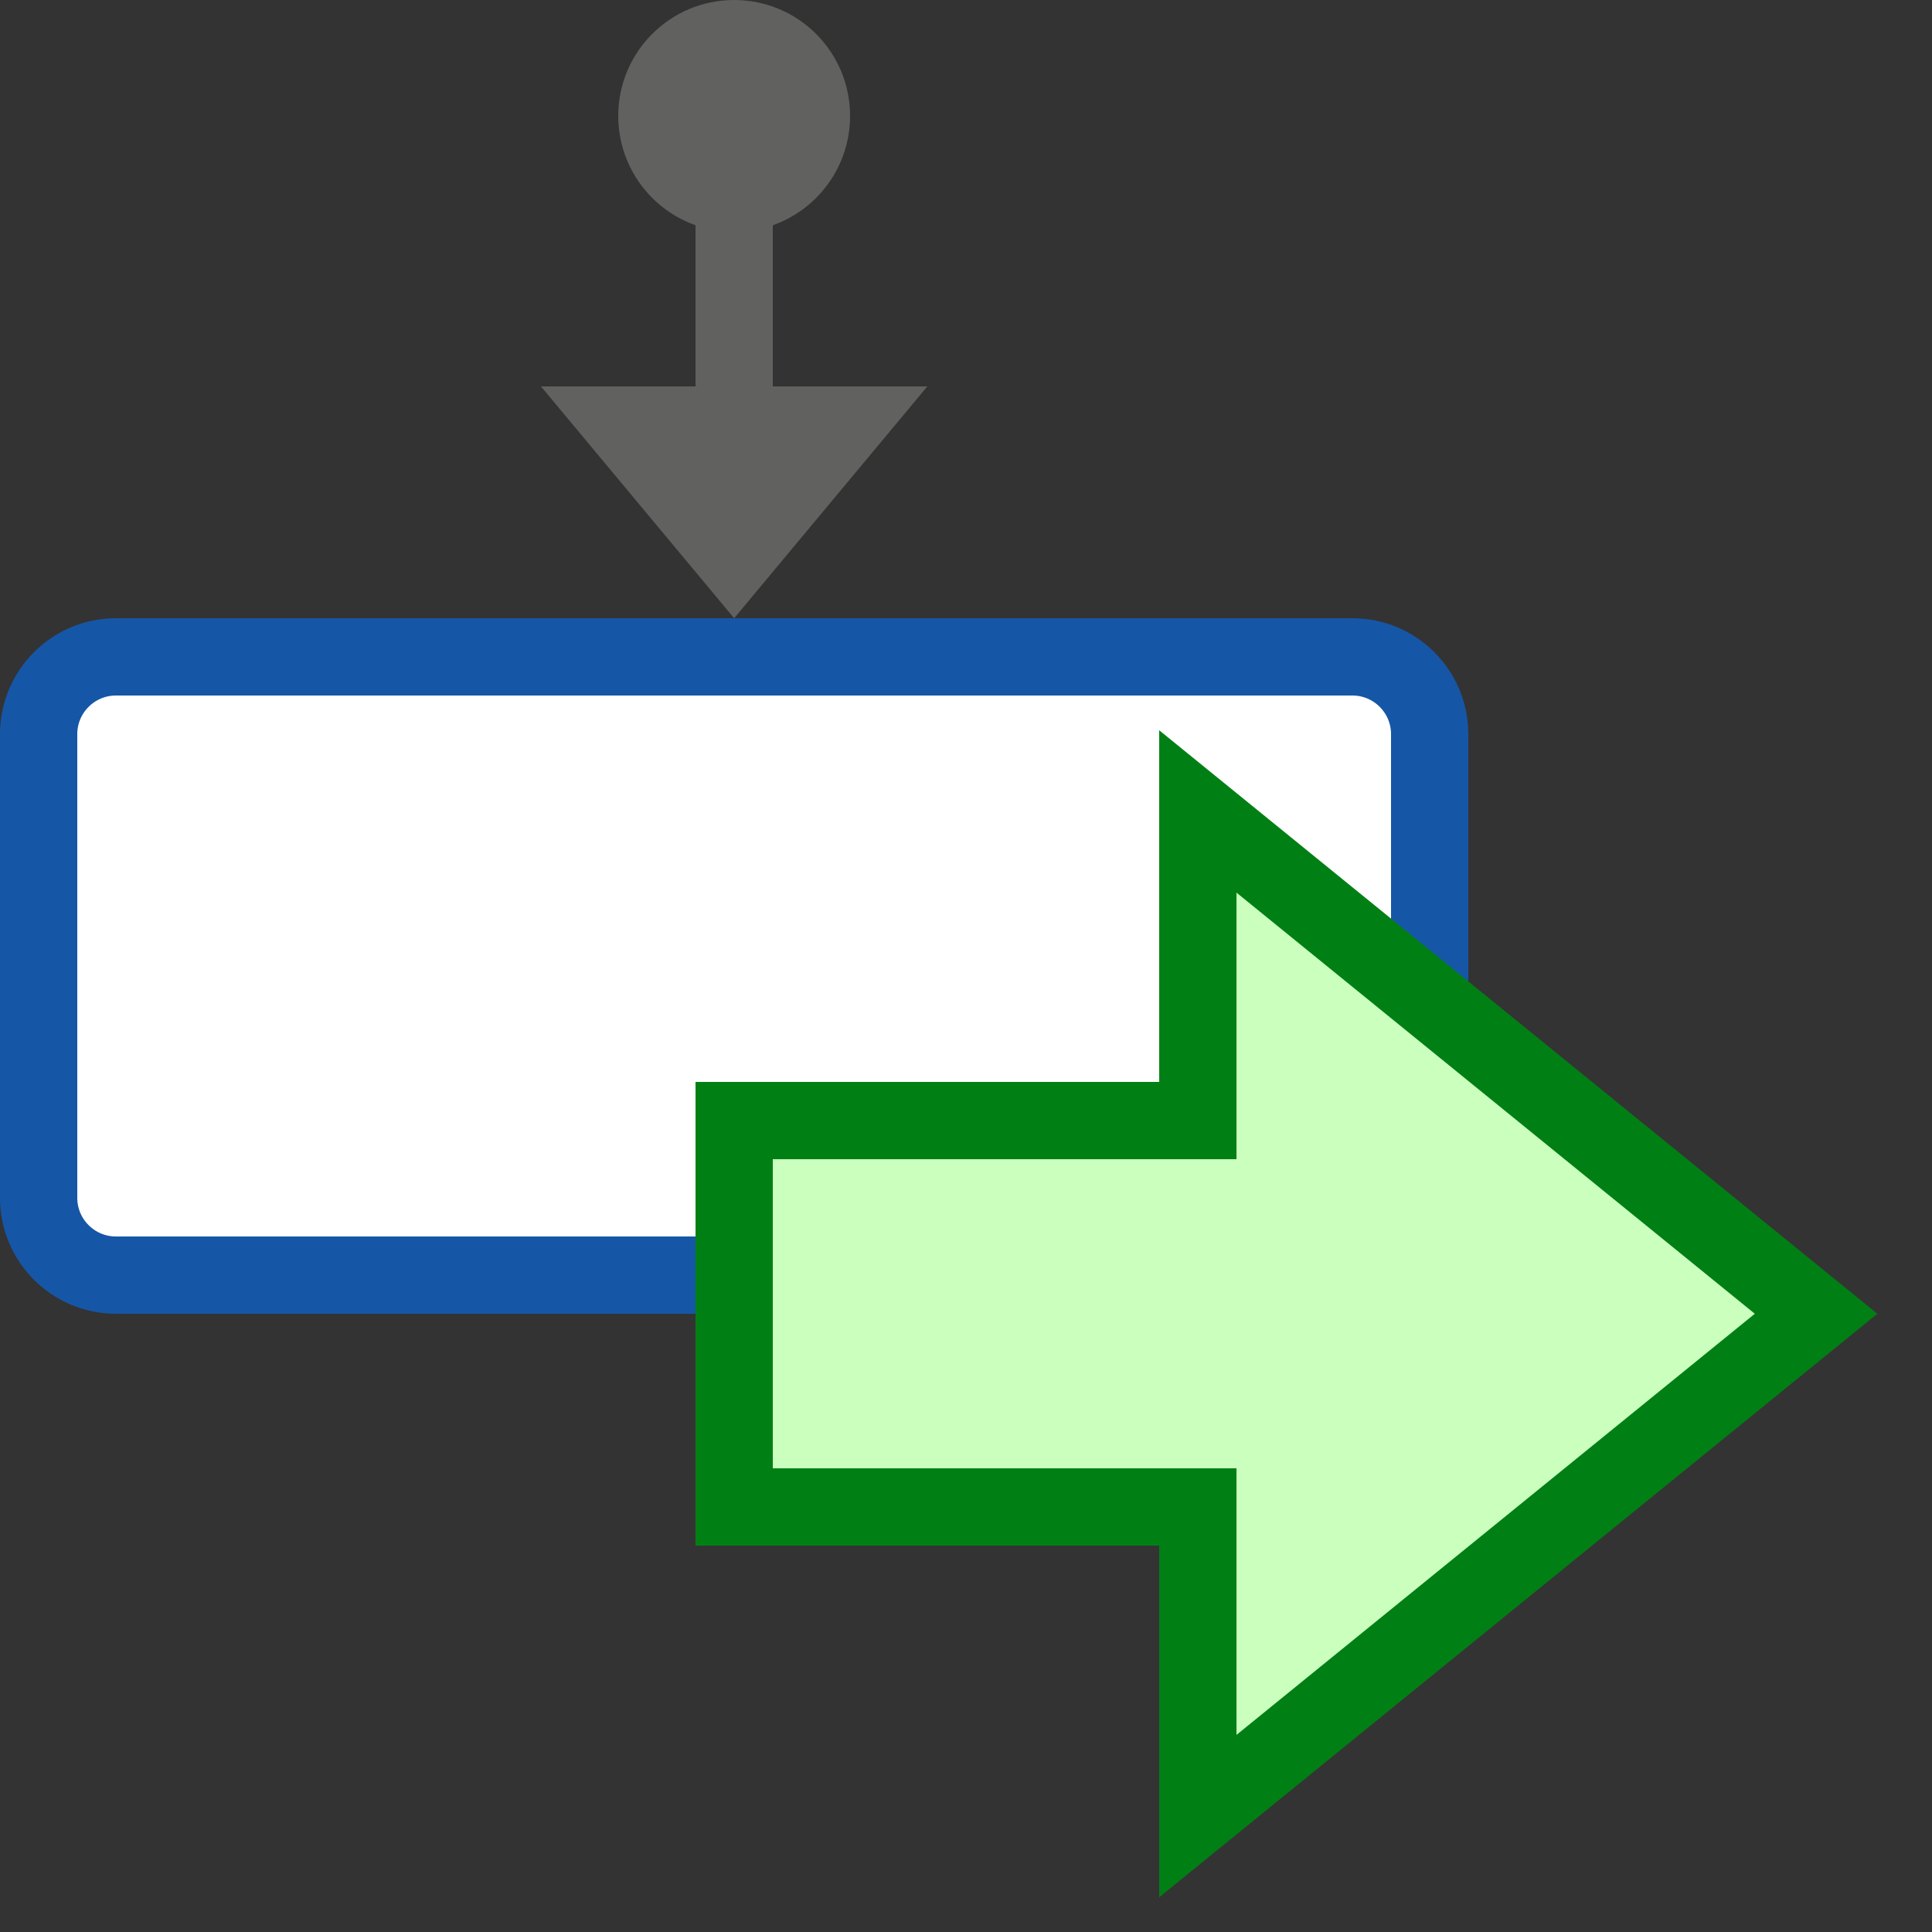 <svg width="25" height="25" viewBox="0 0 25 25" fill="none" xmlns="http://www.w3.org/2000/svg">
<rect x="0" y="0" width="25" height="25" fill="#333333" stroke="none"/>
<path d="M0.5 9.5C0.5 8.948 0.948 8.5 1.5 8.5H17.5C18.052 8.5 18.5 8.948 18.5 9.5V15.5C18.5 16.052 18.052 16.5 17.5 16.5H1.5C0.948 16.5 0.5 16.052 0.5 15.5V9.5Z" fill="#FFFFFF" stroke="#1656A7"/>
<path d="M9.5 8L12 5H7L9.5 8Z" fill="#616160"/>
<path d="M9.5 1.5V6.5" stroke="#616160" stroke-linejoin="round"/>
<circle cx="9.5" cy="1.5" r="1.5" fill="#616160"/>
<path d="M9.5 19.5V14.5L15.5 14.5V10.5L23.5 17L15.5 23.5L15.5 19.5H9.5Z" fill="#CBFFBE"/>
<path d="M9.5 19.5V14.5L15.5 14.5V10.5L23.5 17L15.5 23.5L15.5 19.5H9.5Z" stroke="#008014"/>
</svg>
